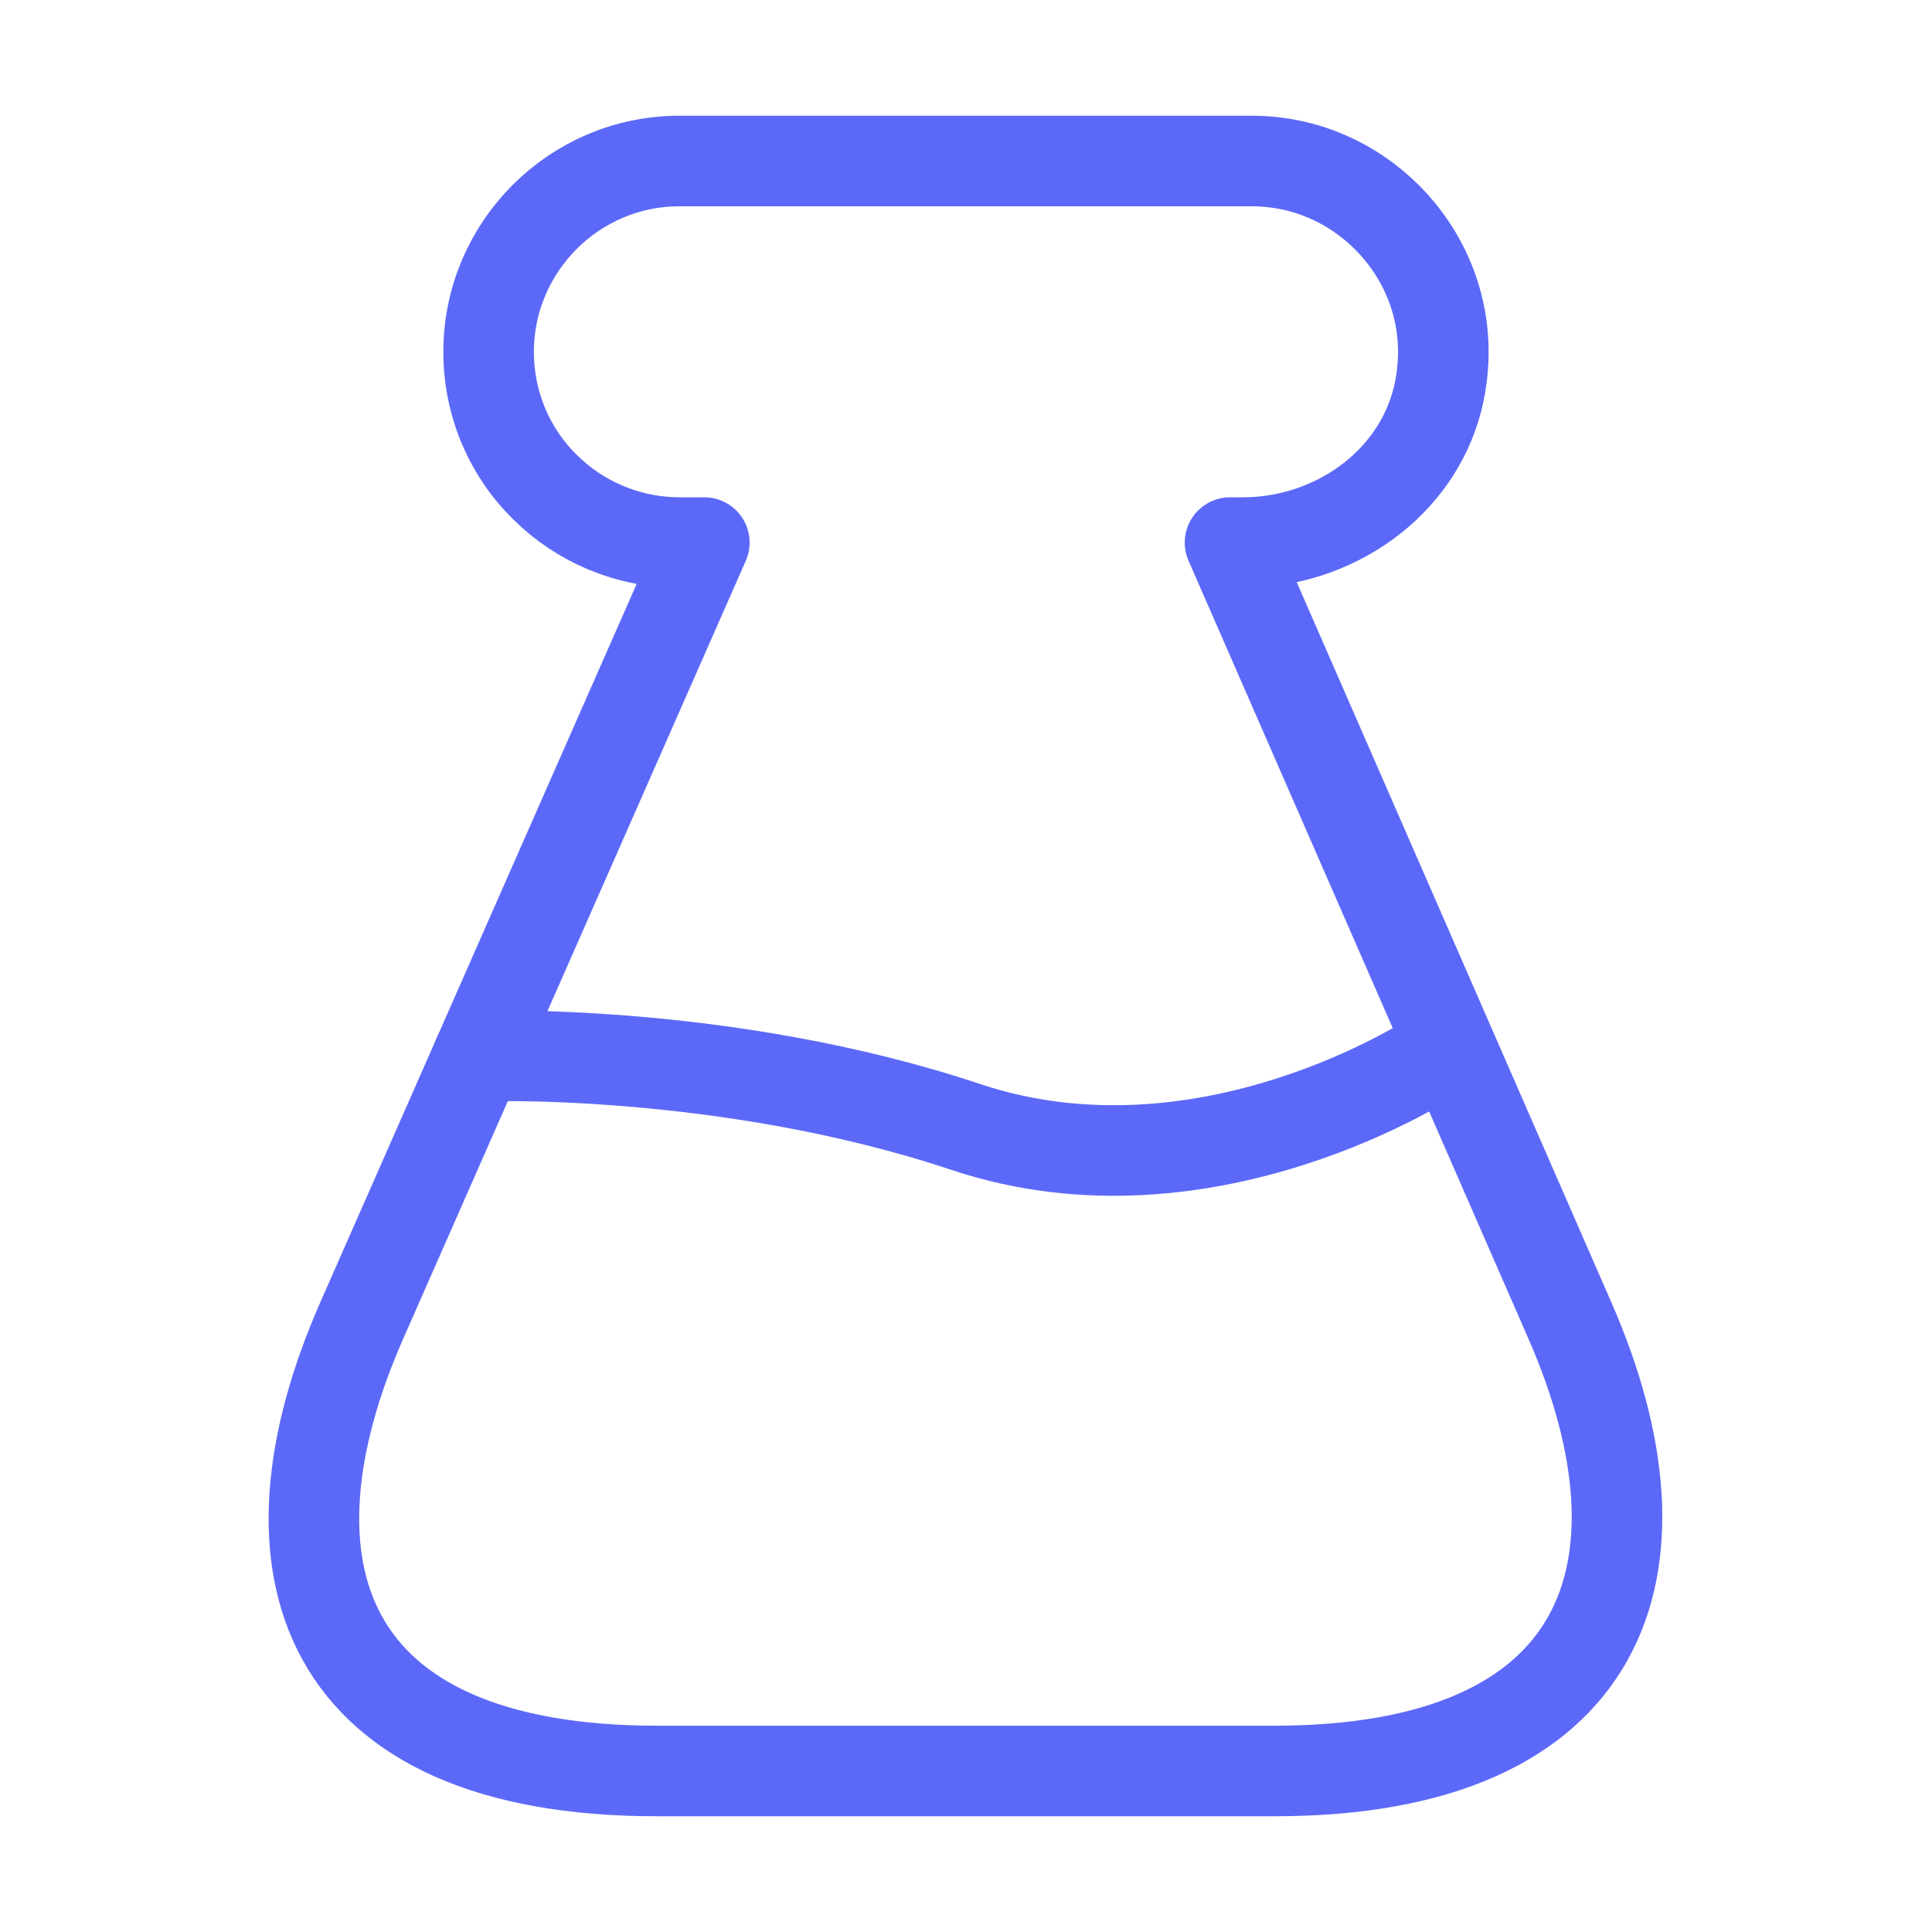 <svg width="32" height="32" viewBox="0 0 32 32" fill="none" xmlns="http://www.w3.org/2000/svg">
<path d="M10.88 29.333C5.306 29.333 4.186 25.96 6 21.853L11.666 8.987H11.266C10.4 8.987 9.6 8.64 9.026 8.067C8.44 7.493 8.093 6.693 8.093 5.827C8.093 4.093 9.506 2.667 11.253 2.667H20.733C21.613 2.667 22.4 3.027 22.973 3.6C23.72 4.347 24.093 5.44 23.813 6.6C23.453 8.04 22.066 8.987 20.586 8.987H20.373L26 21.867C27.8 25.973 26.626 29.333 21.106 29.333H10.88Z" stroke="#5C69F8" stroke-width="1.5" stroke-linecap="round" stroke-linejoin="round"/>
<path d="M7.92 17.493C7.92 17.493 12 17.333 16 18.667C20 20 23.773 17.48 23.773 17.48" stroke="#5C69F8" stroke-width="1.5" stroke-linecap="round" stroke-linejoin="round"/>
</svg>
